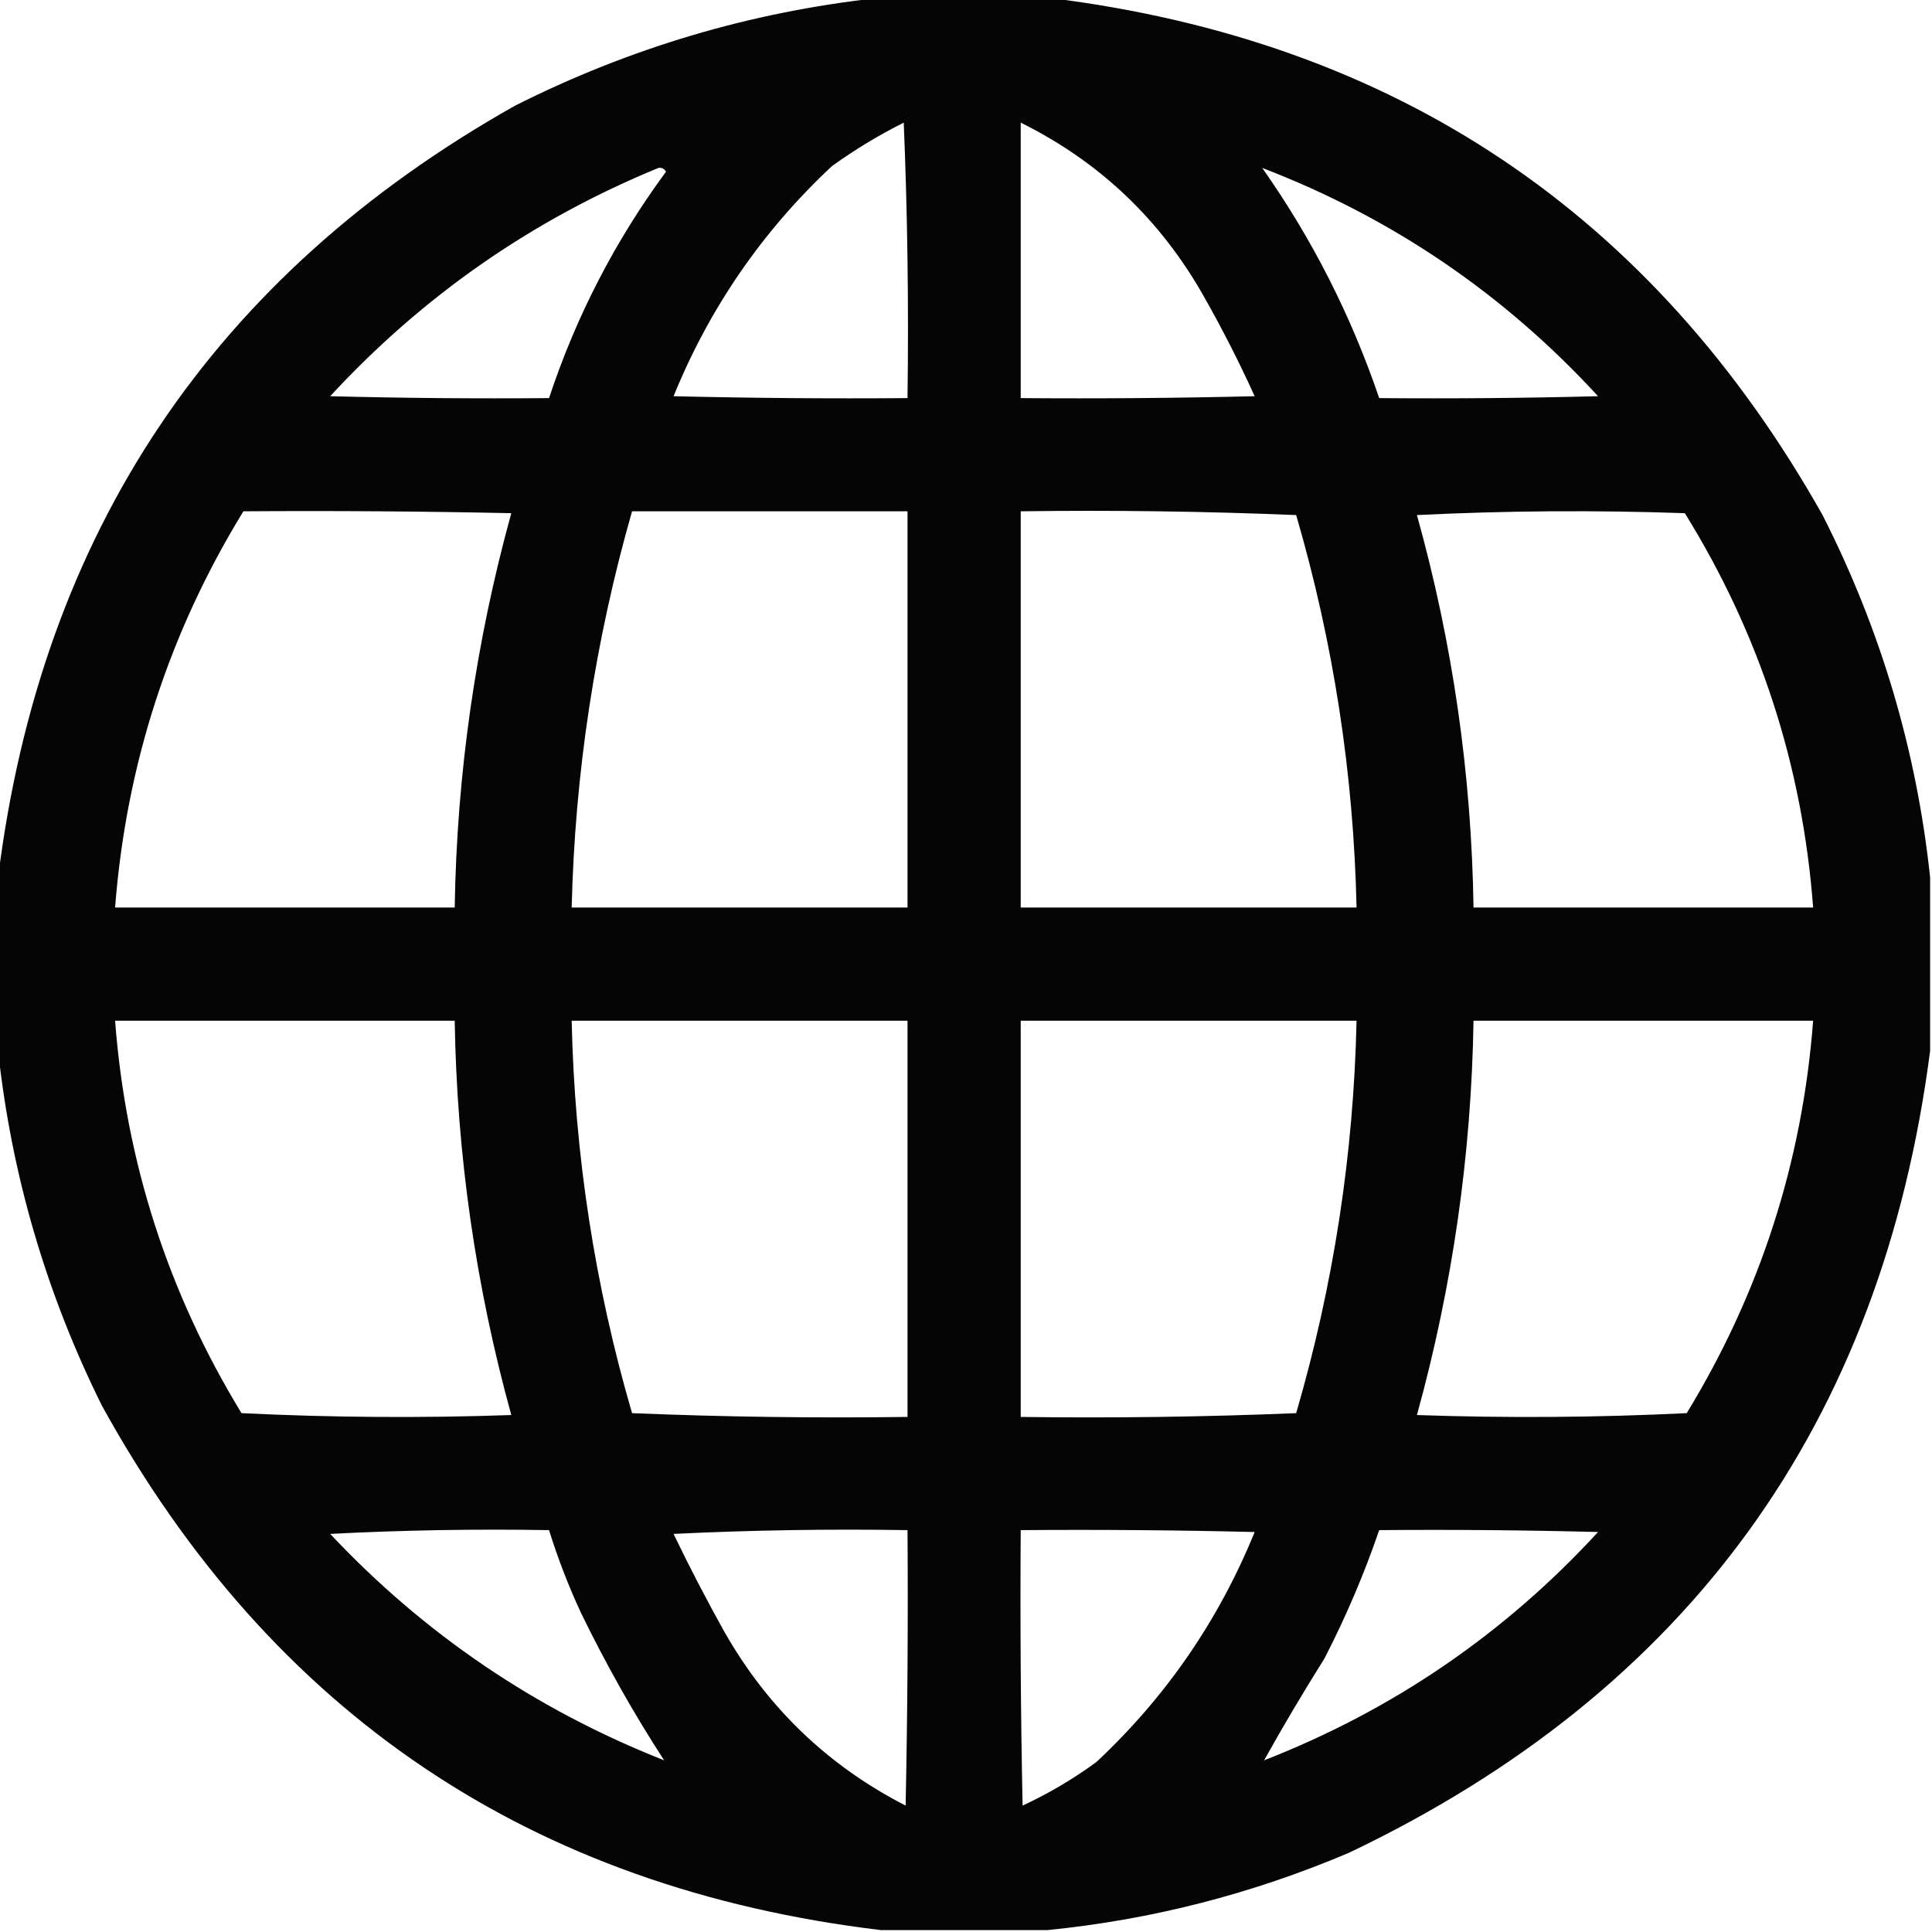 <?xml version="1.0" encoding="UTF-8"?>
<!DOCTYPE svg PUBLIC "-//W3C//DTD SVG 1.1//EN" "http://www.w3.org/Graphics/SVG/1.1/DTD/svg11.dtd">
<svg xmlns="http://www.w3.org/2000/svg" version="1.1" width="512px" height="512px" style="shape-rendering:geometricPrecision; text-rendering:geometricPrecision; image-rendering:optimizeQuality; fill-rule:evenodd; clip-rule:evenodd" xmlns:xlink="http://www.w3.org/1999/xlink">
<g><path style="opacity:0.98" fill="#000000" d="M 232.5,-0.5 C 247.833,-0.5 263.167,-0.5 278.5,-0.5C 369.801,10.883 437.967,56.55 483,136.5C 498.419,166.864 507.919,198.864 511.5,232.5C 511.5,247.833 511.5,263.167 511.5,278.5C 498.676,377.341 447.342,448.174 357.5,491C 331.755,501.936 305.088,508.769 277.5,511.5C 262.833,511.5 248.167,511.5 233.5,511.5C 140.782,500.408 71.949,454.075 27,372.5C 12.218,342.687 3.052,311.354 -0.5,278.5C -0.5,263.167 -0.5,247.833 -0.5,232.5C 10.883,141.2 56.549,73.034 136.5,28C 166.898,12.697 198.898,3.197 232.5,-0.5 Z M 239.5,32.5 C 240.498,56.661 240.831,80.994 240.5,105.5C 219.831,105.667 199.164,105.5 178.5,105C 188.045,81.57 202.045,61.236 220.5,44C 226.597,39.625 232.93,35.792 239.5,32.5 Z M 270.5,32.5 C 291.323,42.82 307.49,58.154 319,78.5C 323.899,87.13 328.399,95.964 332.5,105C 311.836,105.5 291.169,105.667 270.5,105.5C 270.5,81.167 270.5,56.833 270.5,32.5 Z M 174.5,44.5 C 175.376,44.369 176.043,44.703 176.5,45.5C 163.012,63.807 152.679,83.807 145.5,105.5C 126.164,105.667 106.83,105.5 87.5,105C 112.098,78.379 141.098,58.212 174.5,44.5 Z M 334.5,44.5 C 368.89,57.697 398.557,77.864 423.5,105C 404.17,105.5 384.836,105.667 365.5,105.5C 358.044,83.587 347.711,63.254 334.5,44.5 Z M 64.5,135.5 C 88.169,135.333 111.836,135.5 135.5,136C 126.072,170.162 121.072,204.996 120.5,240.5C 90.5,240.5 60.5,240.5 30.5,240.5C 33.434,202.701 44.767,167.701 64.5,135.5 Z M 167.5,135.5 C 191.833,135.5 216.167,135.5 240.5,135.5C 240.5,170.5 240.5,205.5 240.5,240.5C 210.833,240.5 181.167,240.5 151.5,240.5C 152.362,204.798 157.695,169.798 167.5,135.5 Z M 270.5,135.5 C 294.842,135.167 319.176,135.5 343.5,136.5C 353.398,170.451 358.731,205.118 359.5,240.5C 329.833,240.5 300.167,240.5 270.5,240.5C 270.5,205.5 270.5,170.5 270.5,135.5 Z M 375.5,136.5 C 398.996,135.337 422.663,135.17 446.5,136C 466.334,168.004 477.668,202.837 480.5,240.5C 450.5,240.5 420.5,240.5 390.5,240.5C 389.961,205.058 384.961,170.391 375.5,136.5 Z M 30.5,270.5 C 60.5,270.5 90.5,270.5 120.5,270.5C 121.072,306.005 126.072,340.838 135.5,375C 111.594,375.827 87.761,375.66 64,374.5C 44.521,342.561 33.354,307.894 30.5,270.5 Z M 151.5,270.5 C 181.167,270.5 210.833,270.5 240.5,270.5C 240.5,305.5 240.5,340.5 240.5,375.5C 216.158,375.833 191.824,375.5 167.5,374.5C 157.602,340.549 152.269,305.882 151.5,270.5 Z M 270.5,270.5 C 300.167,270.5 329.833,270.5 359.5,270.5C 358.731,305.882 353.398,340.549 343.5,374.5C 319.176,375.5 294.842,375.833 270.5,375.5C 270.5,340.5 270.5,305.5 270.5,270.5 Z M 390.5,270.5 C 420.5,270.5 450.5,270.5 480.5,270.5C 477.646,307.894 466.479,342.561 447,374.5C 423.239,375.66 399.406,375.827 375.5,375C 384.928,340.838 389.928,306.005 390.5,270.5 Z M 87.5,406.5 C 106.659,405.503 125.993,405.17 145.5,405.5C 147.833,412.994 150.666,420.327 154,427.5C 160.653,441.168 167.987,454.168 176,466.5C 141.987,453.083 112.487,433.083 87.5,406.5 Z M 178.5,406.5 C 198.993,405.503 219.66,405.169 240.5,405.5C 240.667,429.836 240.5,454.169 240,478.5C 219.462,467.963 203.462,452.63 192,432.5C 187.2,423.898 182.7,415.231 178.5,406.5 Z M 270.5,405.5 C 291.169,405.333 311.836,405.5 332.5,406C 322.955,429.43 308.955,449.764 290.5,467C 284.379,471.477 277.879,475.31 271,478.5C 270.5,454.169 270.333,429.836 270.5,405.5 Z M 365.5,405.5 C 384.836,405.333 404.17,405.5 423.5,406C 398.67,432.998 369.17,453.165 335,466.5C 340.005,457.519 345.339,448.519 351,439.5C 356.679,428.482 361.512,417.149 365.5,405.5 Z"/></g>
</svg>
